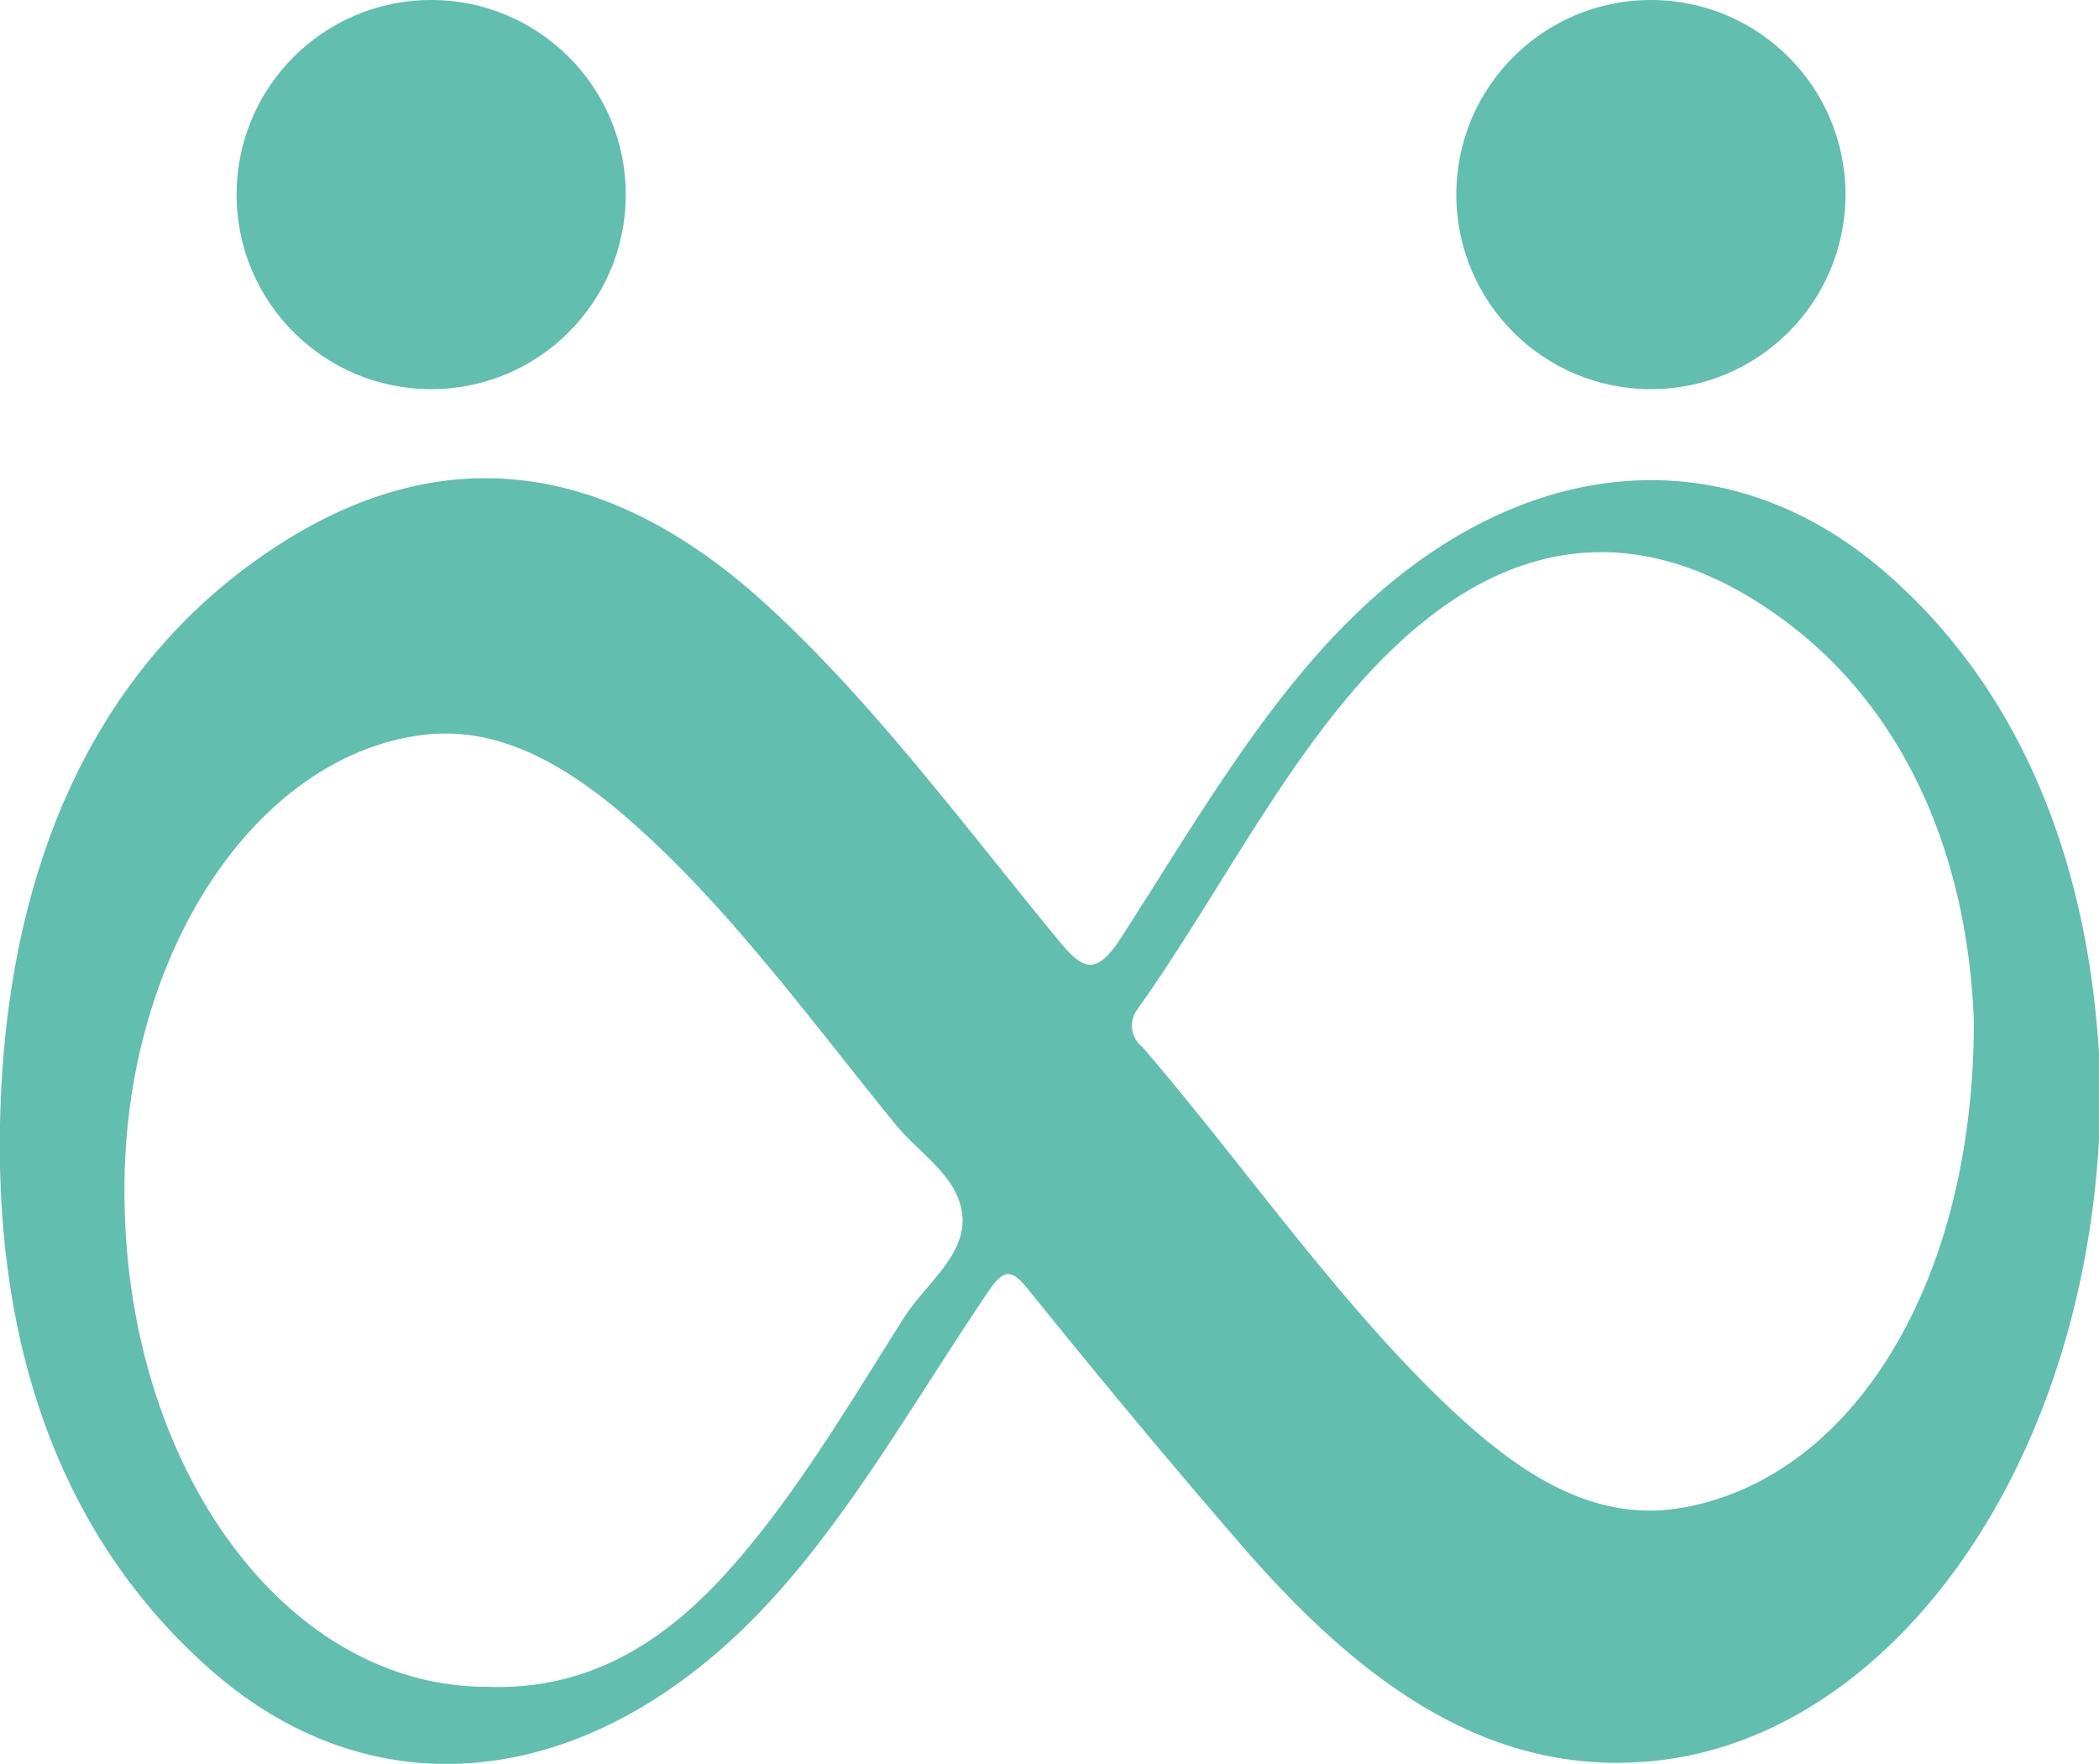 <svg xmlns="http://www.w3.org/2000/svg" viewBox="0 0 71.95 60.46"><defs><style>.cls-1{fill:#62beae;}</style></defs><g id="Layer_2" data-name="Layer 2"><g id="Layer_1-2" data-name="Layer 1"><g id="FdHiih.tif"><path class="cls-1" d="M64.73,19.71C59.2,14.83,52,15.5,46.18,21.34c-3,3-5.3,7-7.71,10.74-.92,1.46-1.38,1.14-2.23.1C33,28.24,29.94,24.1,26.35,20.8c-5.61-5.17-11.52-5.89-17.51-1.64C3.2,23.16.17,29.81,0,38.55c-.15,8,2.28,14.31,7.19,18.66C12.76,62.14,20,61.4,25.85,55.46c3.09-3.14,5.4-7.31,8-11.15.54-.8.8-.85,1.38-.13,2.42,3,4.84,5.92,7.32,8.78,3.9,4.51,8.14,7.72,13.5,7.45C64.78,60,72,49.93,72,37.22,71.79,30.12,69.52,23.93,64.73,19.71ZM31,45.15c-2,3.15-3.94,6.48-6.39,9.08-2.27,2.4-4.8,3.71-7.93,3.59-7,0-12.59-7.77-12.41-17.45.14-7.88,4.57-14.48,10.24-15.18,2.38-.29,4.52.82,6.54,2.47,3.62,3,6.55,7.08,9.66,10.9.82,1,2.18,1.79,2.28,3.14S31.74,44,31,45.15Zm26.61,6.54c-3,.5-5.51-1.17-7.87-3.38C45.9,44.69,42.69,40,39.16,35.89A.93.93,0,0,1,39,34.58c3.12-4.39,5.6-9.7,9.47-13,4.11-3.51,8.42-3.44,12.63-.36S67.45,29.34,67.66,35C67.67,44,63.48,50.7,57.62,51.69Z"/></g><circle class="cls-1" cx="14.78" cy="6.67" r="6.67"/><circle class="cls-1" cx="56.59" cy="6.67" r="6.67"/></g></g></svg>